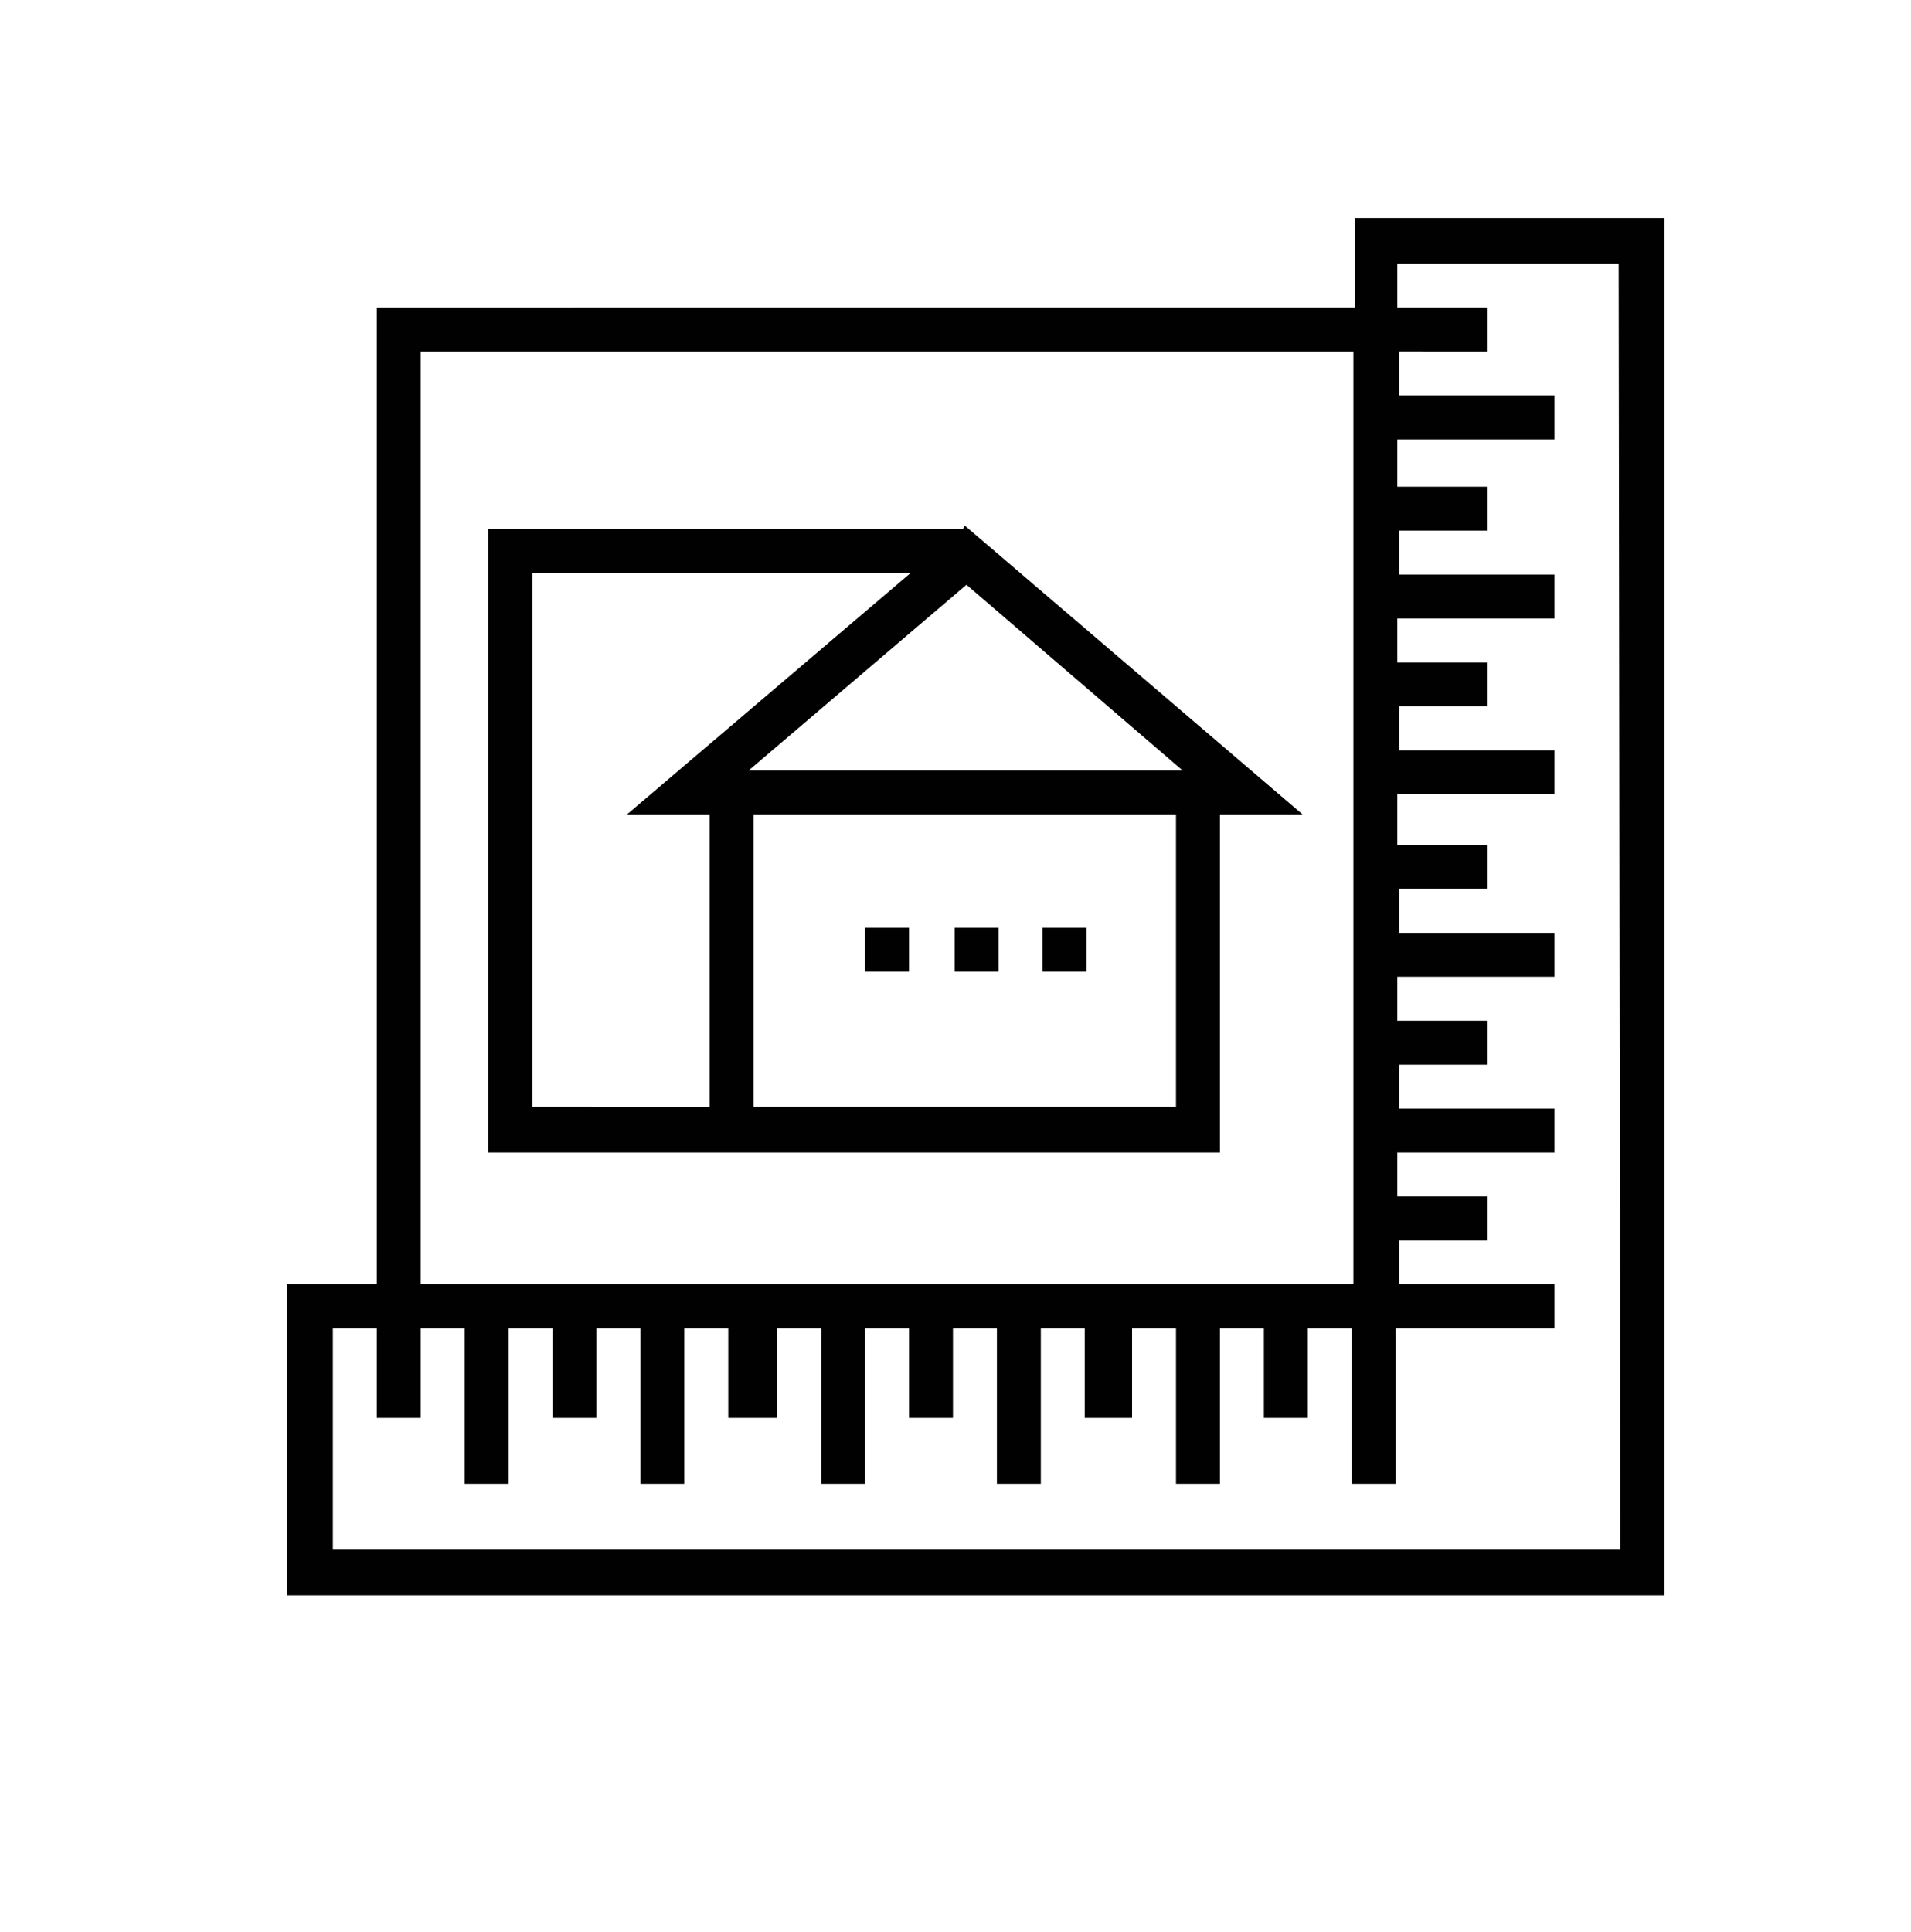 <?xml version="1.0" encoding="utf-8"?>
<!-- Generator: Adobe Illustrator 19.0.0, SVG Export Plug-In . SVG Version: 6.00 Build 0)  -->
<svg version="1.1" id="Layer_1" xmlns="http://www.w3.org/2000/svg" xmlns:xlink="http://www.w3.org/1999/xlink" x="0px" y="0px"
	 viewBox="0 0 113.1 114.3" style="enable-background:new 0 0 113.1 114.3;" xml:space="preserve">
<style type="text/css">
	.st0{fill:#010101;}
</style>
<g id="XMLID_250_">
	<path id="XMLID_259_" class="st0" d="M80.2,12.9v5.3H22.3V76H17v18.4h81.5V12.9H80.2z M24.9,20.8h55.2V76H24.9V20.8z M95.9,91.7
		H19.7V78.6h2.6v5.3h2.6v-5.3h2.6v9.2h2.6v-9.2h2.6v5.3h2.6v-5.3h2.6v9.2h2.6v-9.2h2.6v5.3H46v-5.3h2.6v9.2h2.6v-9.2h2.6v5.3h2.6
		v-5.3h2.6v9.2h2.6v-9.2h2.6v5.3H67v-5.3h2.6v9.2h2.6v-9.2h2.6v5.3h2.6v-5.3h2.6v9.2h2.6v-9.2H92V76h-9.2v-2.6H88v-2.6h-5.3v-2.6H92
		v-2.6h-9.2v-2.6H88v-2.6h-5.3v-2.6H92v-2.6h-9.2v-2.6H88v-2.6h-5.3V47H92v-2.6h-9.2v-2.6H88v-2.6h-5.3v-2.6H92v-2.6h-9.2v-2.6H88
		v-2.6h-5.3V26H92v-2.6h-9.2v-2.6H88v-2.6h-5.3v-2.6h13.1L95.9,91.7L95.9,91.7z"/>
	<path id="XMLID_254_" class="st0" d="M57.1,31.1L57,31.3H28.9v36.9H42l0,0h30.2V48.2h4.9L57.1,31.1z M70,45.6H44.3l12.9-11L70,45.6
		z M31.5,65.5V33.9h22.4L37.1,48.2H42v17.3H31.5z M69.6,65.5H49.9l0,0h-5.3V48.2h25V65.5z"/>
	<rect id="XMLID_241_" x="61.7" y="54.9" class="st0" width="2.6" height="2.6"/>
	<rect id="XMLID_240_" x="56.5" y="54.9" class="st0" width="2.6" height="2.6"/>
	<rect id="XMLID_132_" x="51.2" y="54.9" class="st0" width="2.6" height="2.6"/>
</g>
</svg>
